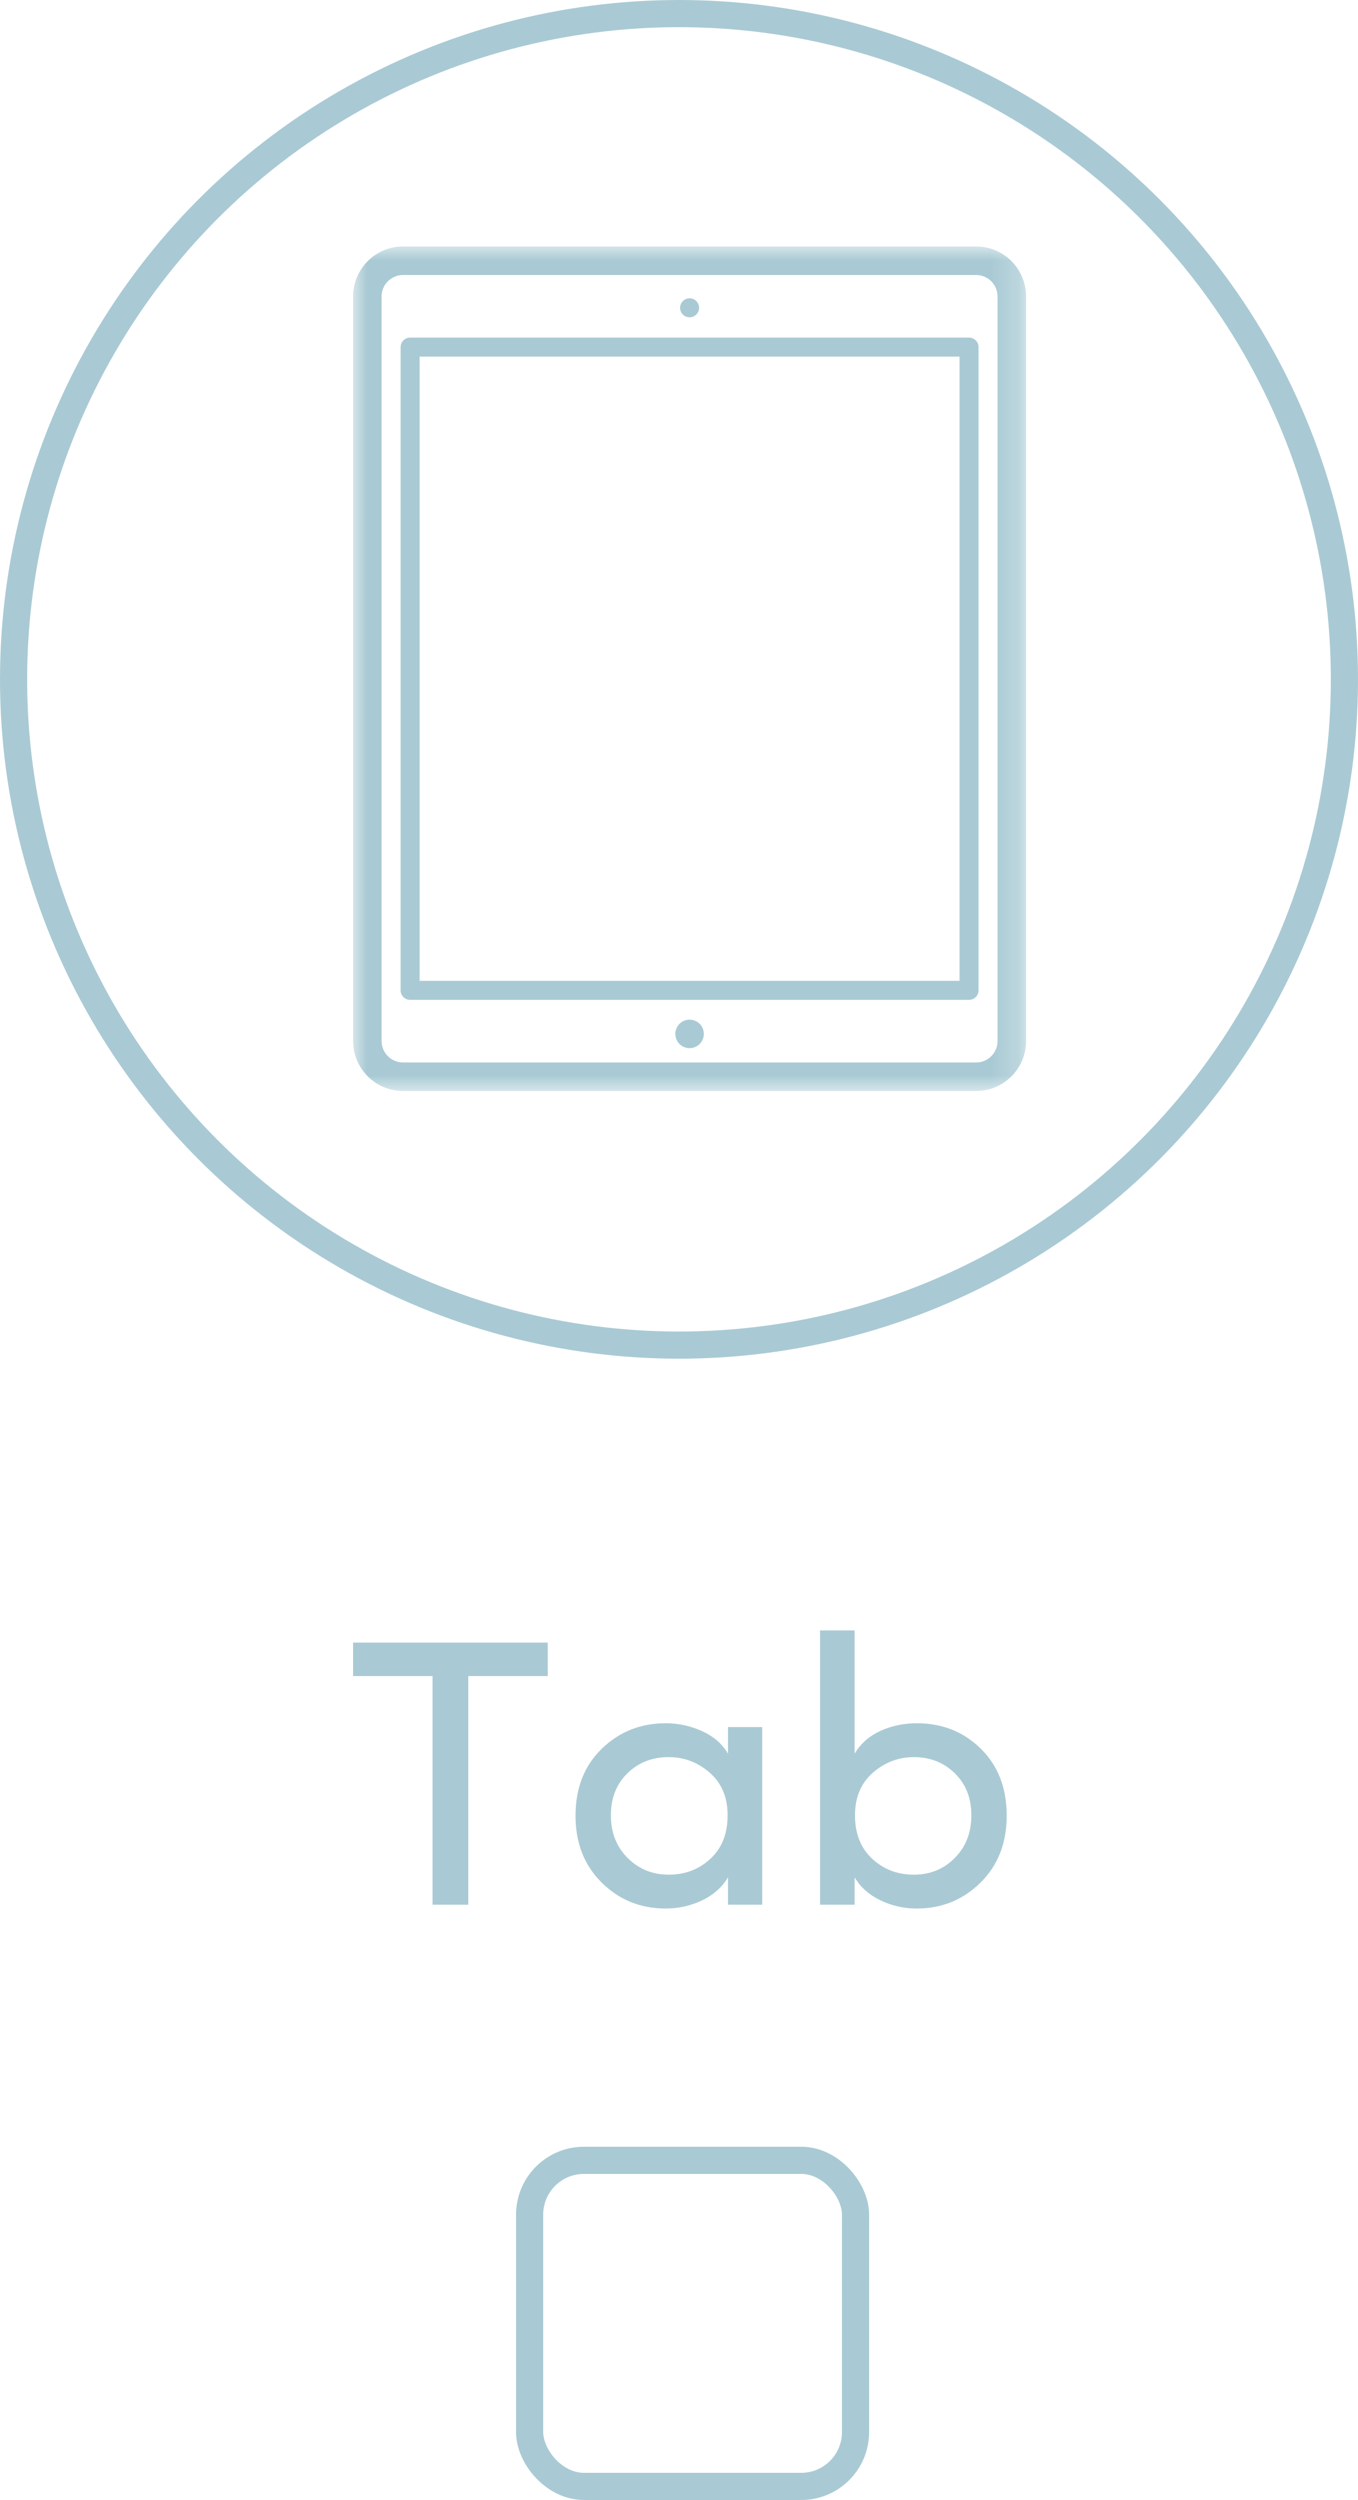 <?xml version="1.0" encoding="UTF-8"?>
<svg width="50px" height="92px" viewBox="0 0 50 92" version="1.1" xmlns="http://www.w3.org/2000/svg" xmlns:xlink="http://www.w3.org/1999/xlink">
    <!-- Generator: Sketch 57.1 (83088) - https://sketch.com -->
    <title>tab d</title>
    <desc>Created with Sketch.</desc>
    <defs>
        <polygon id="path-1" points="3.5e-05 0.001 24.779 0.001 24.779 31.08 3.5e-05 31.08"></polygon>
        <polygon id="path-3" points="0 31.149 24.779 31.149 24.779 0.07 0 0.07"></polygon>
    </defs>
    <g id="Page-1" stroke="none" stroke-width="1" fill="none" fill-rule="evenodd">
        <g id="Add-Guest--Copy" transform="translate(-280, -106)">
            <g id="tab-d" transform="translate(280, 106)">
                <path d="M13,60.448 L20.168,60.448 L20.168,61.68 L17.242,61.68 L17.242,70.094 L15.926,70.094 L15.926,61.68 L13,61.68 L13,60.448 Z M26.804,70.094 L26.804,69.086 C26.589,69.45 26.272,69.732 25.852,69.933 C25.432,70.134 24.984,70.234 24.508,70.234 C23.584,70.234 22.8,69.917 22.156,69.282 C21.512,68.647 21.19,67.826 21.19,66.818 C21.19,65.801 21.512,64.979 22.156,64.354 C22.8,63.729 23.584,63.416 24.508,63.416 C24.984,63.416 25.434,63.514 25.859,63.71 C26.284,63.906 26.599,64.181 26.804,64.536 L26.804,63.556 L28.064,63.556 L28.064,70.094 L26.804,70.094 Z M26.79,66.804 C26.79,66.141 26.571,65.619 26.132,65.236 C25.693,64.853 25.189,64.662 24.62,64.662 C24.013,64.662 23.507,64.86 23.101,65.257 C22.695,65.654 22.492,66.169 22.492,66.804 C22.492,67.439 22.697,67.961 23.108,68.372 C23.519,68.783 24.023,68.988 24.62,68.988 C25.227,68.988 25.74,68.792 26.16,68.4 C26.58,68.008 26.79,67.476 26.79,66.804 Z M31.466,69.086 L31.466,70.094 L30.192,70.094 L30.192,60 L31.466,60 L31.466,64.536 C31.681,64.172 31.993,63.894 32.404,63.703 C32.815,63.512 33.267,63.416 33.762,63.416 C34.695,63.416 35.479,63.729 36.114,64.354 C36.749,64.979 37.066,65.801 37.066,66.818 C37.066,67.826 36.744,68.647 36.1,69.282 C35.456,69.917 34.672,70.234 33.748,70.234 C33.281,70.234 32.838,70.134 32.418,69.933 C31.998,69.732 31.681,69.45 31.466,69.086 Z M31.48,66.804 C31.48,67.476 31.69,68.008 32.11,68.4 C32.53,68.792 33.043,68.988 33.65,68.988 C34.247,68.988 34.749,68.783 35.155,68.372 C35.561,67.961 35.764,67.439 35.764,66.804 C35.764,66.169 35.561,65.654 35.155,65.257 C34.749,64.86 34.247,64.662 33.65,64.662 C33.081,64.662 32.577,64.853 32.138,65.236 C31.699,65.619 31.48,66.141 31.48,66.804 Z" id="Tab" fill="#A9CAD4" fill-rule="nonzero"></path>
                <g id="tab-disactive">
                    <circle id="Oval-Copy-2" stroke="#A9CAD4" cx="25" cy="25" r="24.5"></circle>
                    <g id="Group-8" transform="translate(13, 9)">
                        <g id="Group-3" transform="translate(0, 0.069)">
                            <mask id="mask-2" fill="white">
                                <use xlink:href="#path-1"></use>
                            </mask>
                            <g id="Clip-2"></g>
                            <path d="M23.729,29.242 C23.729,29.676 23.375,30.03 22.941,30.03 L1.838,30.03 C1.404,30.03 1.05,29.676 1.05,29.242 L1.05,1.84 C1.05,1.405 1.404,1.051 1.838,1.051 L22.941,1.051 C23.375,1.051 23.729,1.405 23.729,1.84 L23.729,29.242 Z M22.941,0.001 L1.838,0.001 C0.825,0.001 3.5e-05,0.826 3.5e-05,1.84 L3.5e-05,29.242 C3.5e-05,30.255 0.825,31.08 1.838,31.08 L22.941,31.08 C23.954,31.08 24.779,30.255 24.779,29.242 L24.779,1.84 C24.779,0.826 23.954,0.001 22.941,0.001 L22.941,0.001 Z" id="Fill-1" fill="#A9CAD4" mask="url(#mask-2)"></path>
                        </g>
                        <mask id="mask-4" fill="white">
                            <use xlink:href="#path-3"></use>
                        </mask>
                        <g id="Clip-5"></g>
                        <path d="M2.45,27.095 L22.329,27.095 L22.329,4.124 L2.45,4.124 L2.45,27.095 Z M22.679,3.424 L2.1,3.424 C1.907,3.424 1.75,3.58 1.75,3.774 L1.75,27.445 C1.75,27.638 1.907,27.795 2.1,27.795 L22.679,27.795 C22.872,27.795 23.029,27.638 23.029,27.445 L23.029,3.774 C23.029,3.58 22.872,3.424 22.679,3.424 L22.679,3.424 Z" id="Fill-4" fill="#A9CAD4" mask="url(#mask-4)"></path>
                        <path d="M12.39,28.523 C12.251,28.523 12.116,28.58 12.018,28.677 C11.921,28.775 11.865,28.911 11.865,29.048 C11.865,29.186 11.921,29.322 12.018,29.42 C12.116,29.517 12.251,29.573 12.39,29.573 C12.527,29.573 12.663,29.517 12.761,29.42 C12.859,29.322 12.915,29.186 12.915,29.048 C12.915,28.911 12.859,28.775 12.761,28.677 C12.663,28.58 12.527,28.523 12.39,28.523" id="Fill-6" fill="#A9CAD4" mask="url(#mask-4)"></path>
                        <path d="M12.39,2.677 C12.481,2.677 12.572,2.64 12.637,2.575 C12.702,2.51 12.74,2.42 12.74,2.327 C12.74,2.235 12.702,2.145 12.637,2.08 C12.572,2.014 12.481,1.977 12.39,1.977 C12.297,1.977 12.207,2.014 12.142,2.08 C12.077,2.145 12.04,2.235 12.04,2.327 C12.04,2.42 12.077,2.51 12.142,2.575 C12.207,2.64 12.297,2.677 12.39,2.677" id="Fill-7" fill="#A9CAD4" mask="url(#mask-4)"></path>
                    </g>
                </g>
                <rect id="Rectangle-Copy-3" stroke="#A9CAD4" x="19.5" y="79.5" width="12" height="12" rx="2"></rect>
            </g>
        </g>
    </g>
</svg>